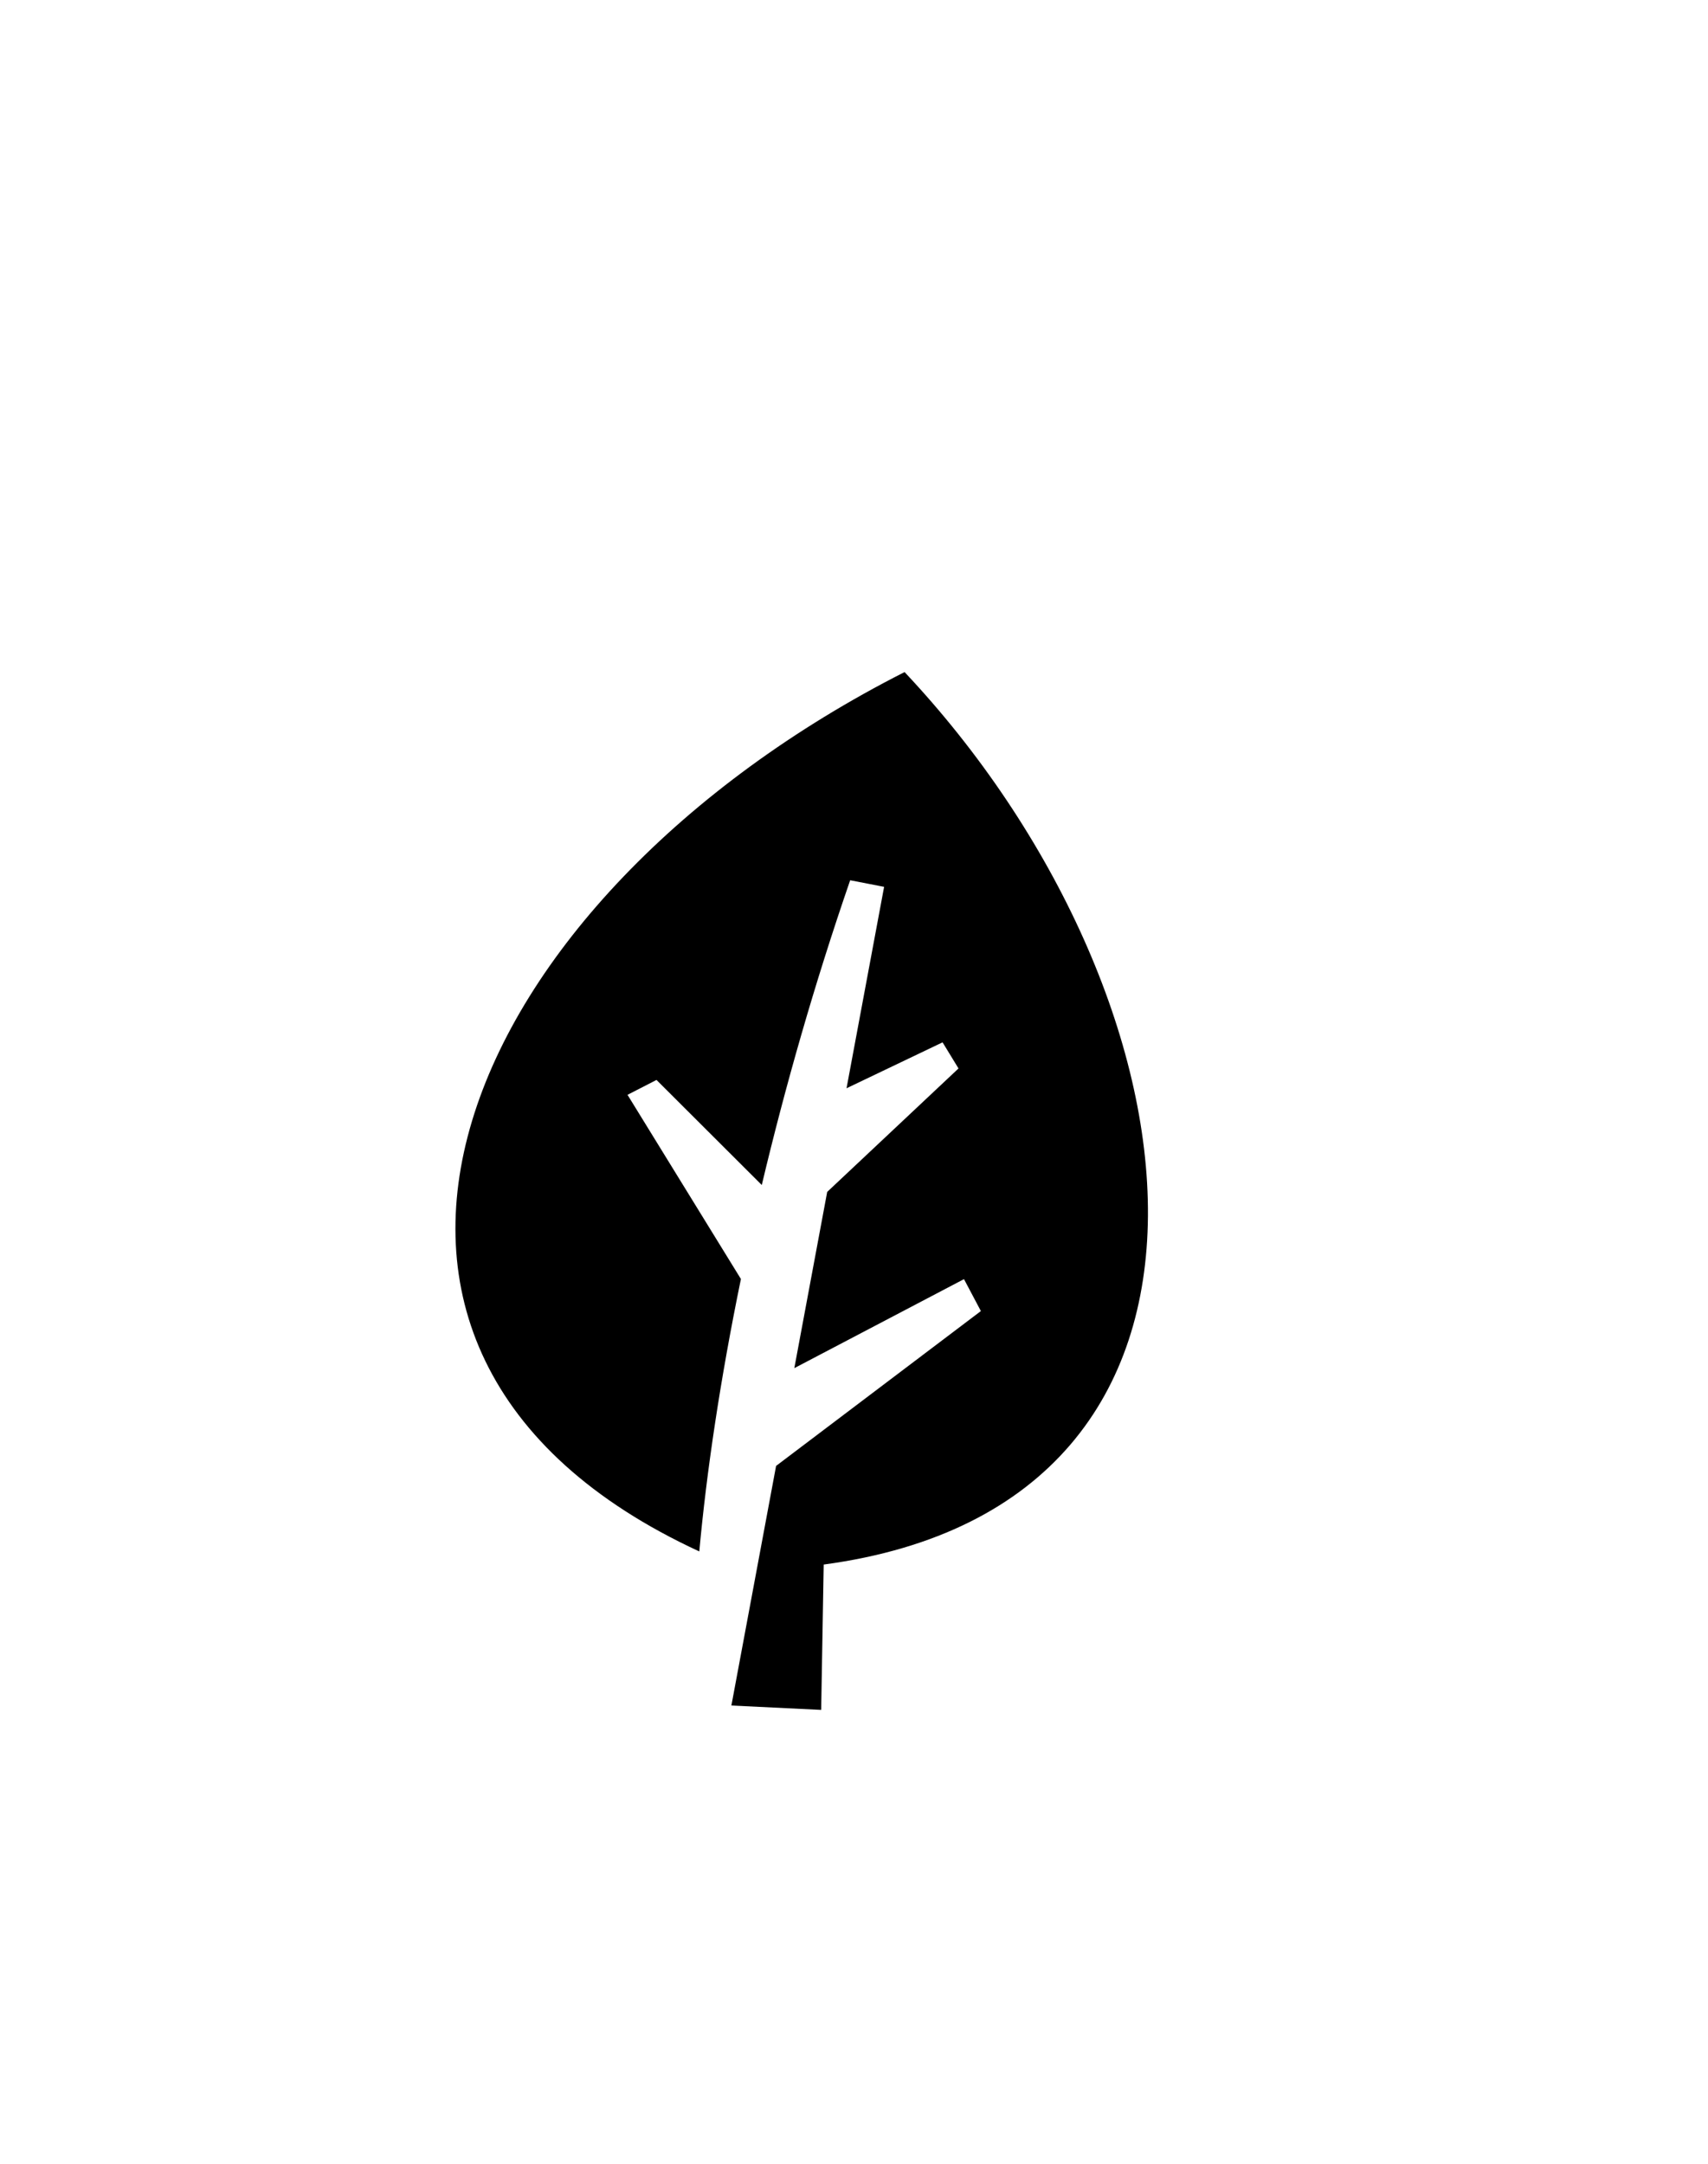 <?xml version="1.0" encoding="utf-8"?>
<!-- Generator: Adobe Illustrator 16.0.0, SVG Export Plug-In . SVG Version: 6.00 Build 0)  -->
<!DOCTYPE svg PUBLIC "-//W3C//DTD SVG 1.1//EN" "http://www.w3.org/Graphics/SVG/1.1/DTD/svg11.dtd">
<svg version="1.1" id="Слой_1" xmlns:x="http://ns.adobe.com/Extensibility/1.0/" xmlns:i="http://ns.adobe.com/AdobeIllustrator/10.0/" xmlns:graph="http://ns.adobe.com/Graphs/1.0/"
	 xmlns="http://www.w3.org/2000/svg" xmlns:xlink="http://www.w3.org/1999/xlink" xmlns:a="http://ns.adobe.com/AdobeSVGViewerExtensions/3.0/"
	 x="0px" y="0px" width="150px" height="190px" viewBox="0 0 150 190" enable-background="new 0 0 150 190" xml:space="preserve">
<path fill-rule="evenodd" clip-rule="evenodd" d="M72.339,137.383l-0.222,12.761l-7.885-0.382l3.926-21.041l17.985-13.597
	l-1.484-2.803l-14.9,7.815l2.887-15.475l11.532-10.84l-1.4-2.293l-8.434,4.033l3.3-17.688l-2.98-0.578
	c-3.142,9.109-5.72,18.168-7.763,26.76l-9.246-9.226l-2.545,1.307l9.959,16.173c-1.822,8.855-3.024,16.99-3.655,23.922
	c-38.179-17.632-21.07-57.379,18.028-77.216C106.043,87.271,112.201,132.022,72.339,137.383z"/>
</svg>
